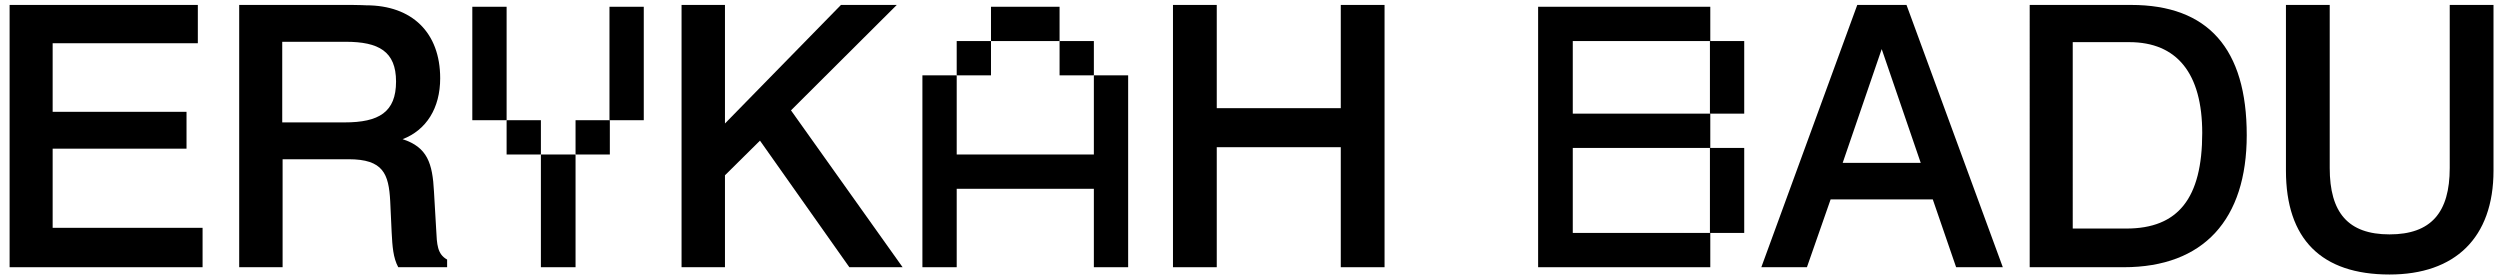 <svg id="Layer_1" data-name="Layer 1" xmlns="http://www.w3.org/2000/svg" viewBox="0 0 574.708 64.24"><title>artist</title><path d="M525.5,1.135V39.206c0,15.765,8.134,23.899,23.816,23.899,15.01,0,23.899-8.385,23.899-23.899V1.135h-10.063V38.619c0,10.231-4.277,15.262-13.836,15.262-9.56,0-13.753-5.031-13.753-15.262V1.135Z"/><path d="M489.904,1.135h-23.312V61.428h21.635c18.365,0,28.26-10.985,28.26-30.356C516.487,11.198,507.598,1.135,489.904,1.135Zm-1.09,51.404h-12.327V9.688h12.998c10.985,0,16.771,7.212,16.771,20.881C506.256,45.579,500.722,52.539,488.814,52.539Z"/><path d="M438.274,1.135h-11.32l-22.055,60.293h10.483l5.45-15.597h23.48l5.367,15.597h10.734Zm-14.675,36.31,8.973-26.163,8.973,26.163Z"/><rect x="393.084" y="34.007" width="7.883" height="19.539"/><polygon points="361.554 26.124 361.554 9.437 393.168 9.437 393.168 1.554 353.588 1.554 353.588 61.428 393.168 61.428 393.168 53.546 361.554 53.546 361.554 34.007 393.168 34.007 393.168 26.124 361.554 26.124"/><rect x="393.084" y="9.436" width="7.883" height="16.688"/><polygon points="269.648 1.135 269.648 61.428 279.711 61.428 279.711 33.839 308.222 33.839 308.222 61.428 318.285 61.428 318.285 1.135 308.222 1.135 308.222 24.867 279.711 24.867 279.711 1.135 269.648 1.135"/><polygon points="251.46 35.516 219.93 35.516 219.93 17.319 212.047 17.319 212.047 61.428 219.93 61.428 219.93 43.399 251.46 43.399 251.46 61.428 259.343 61.428 259.343 17.319 251.46 17.319 251.46 35.516"/><rect x="243.577" y="9.437" width="7.883" height="7.883"/><rect x="219.929" y="9.437" width="7.883" height="7.883"/><rect x="227.812" y="1.554" width="15.765" height="7.883"/><polygon points="156.678 1.135 156.678 61.428 166.657 61.428 166.657 40.296 174.707 32.33 195.252 61.428 207.495 61.428 181.835 25.37 206.154 1.135 193.323 1.135 166.657 28.389 166.657 1.135 156.678 1.135"/><rect x="132.309" y="27.634" width="7.883" height="7.883"/><rect x="116.46" y="27.634" width="7.883" height="7.883"/><rect x="140.108" y="1.555" width="7.883" height="26.079"/><rect x="124.343" y="35.516" width="7.966" height="25.912"/><rect x="108.578" y="1.554" width="7.883" height="26.079"/><path d="M100.269,52.707l-.503-8.637c-.336-6.541-1.51-10.231-7.212-12.076,5.451-2.096,8.637-7.127,8.637-14.004,0-10.482-6.457-16.771-17.023-16.771-.335,0-1.425-.084-3.186-.084h-25.996V61.428h9.979V36.606h15.178c7.967,0,9.225,3.355,9.56,9.644l.335,7.212c.168,3.186.336,5.786,1.51,7.966h11.237V59.667C100.52,58.409,100.437,56.229,100.269,52.707Zm-21.048-24.57h-14.34V9.605h14.591c7.548,0,11.573,2.18,11.573,9.14C91.045,25.789,87.103,28.137,79.221,28.137Z"/><polygon points="2.208 1.135 2.208 61.428 46.568 61.428 46.568 52.372 12.103 52.372 12.103 34.175 42.878 34.175 42.878 25.705 12.103 25.705 12.103 9.94 45.478 9.94 45.478 1.135 2.208 1.135"/></svg>